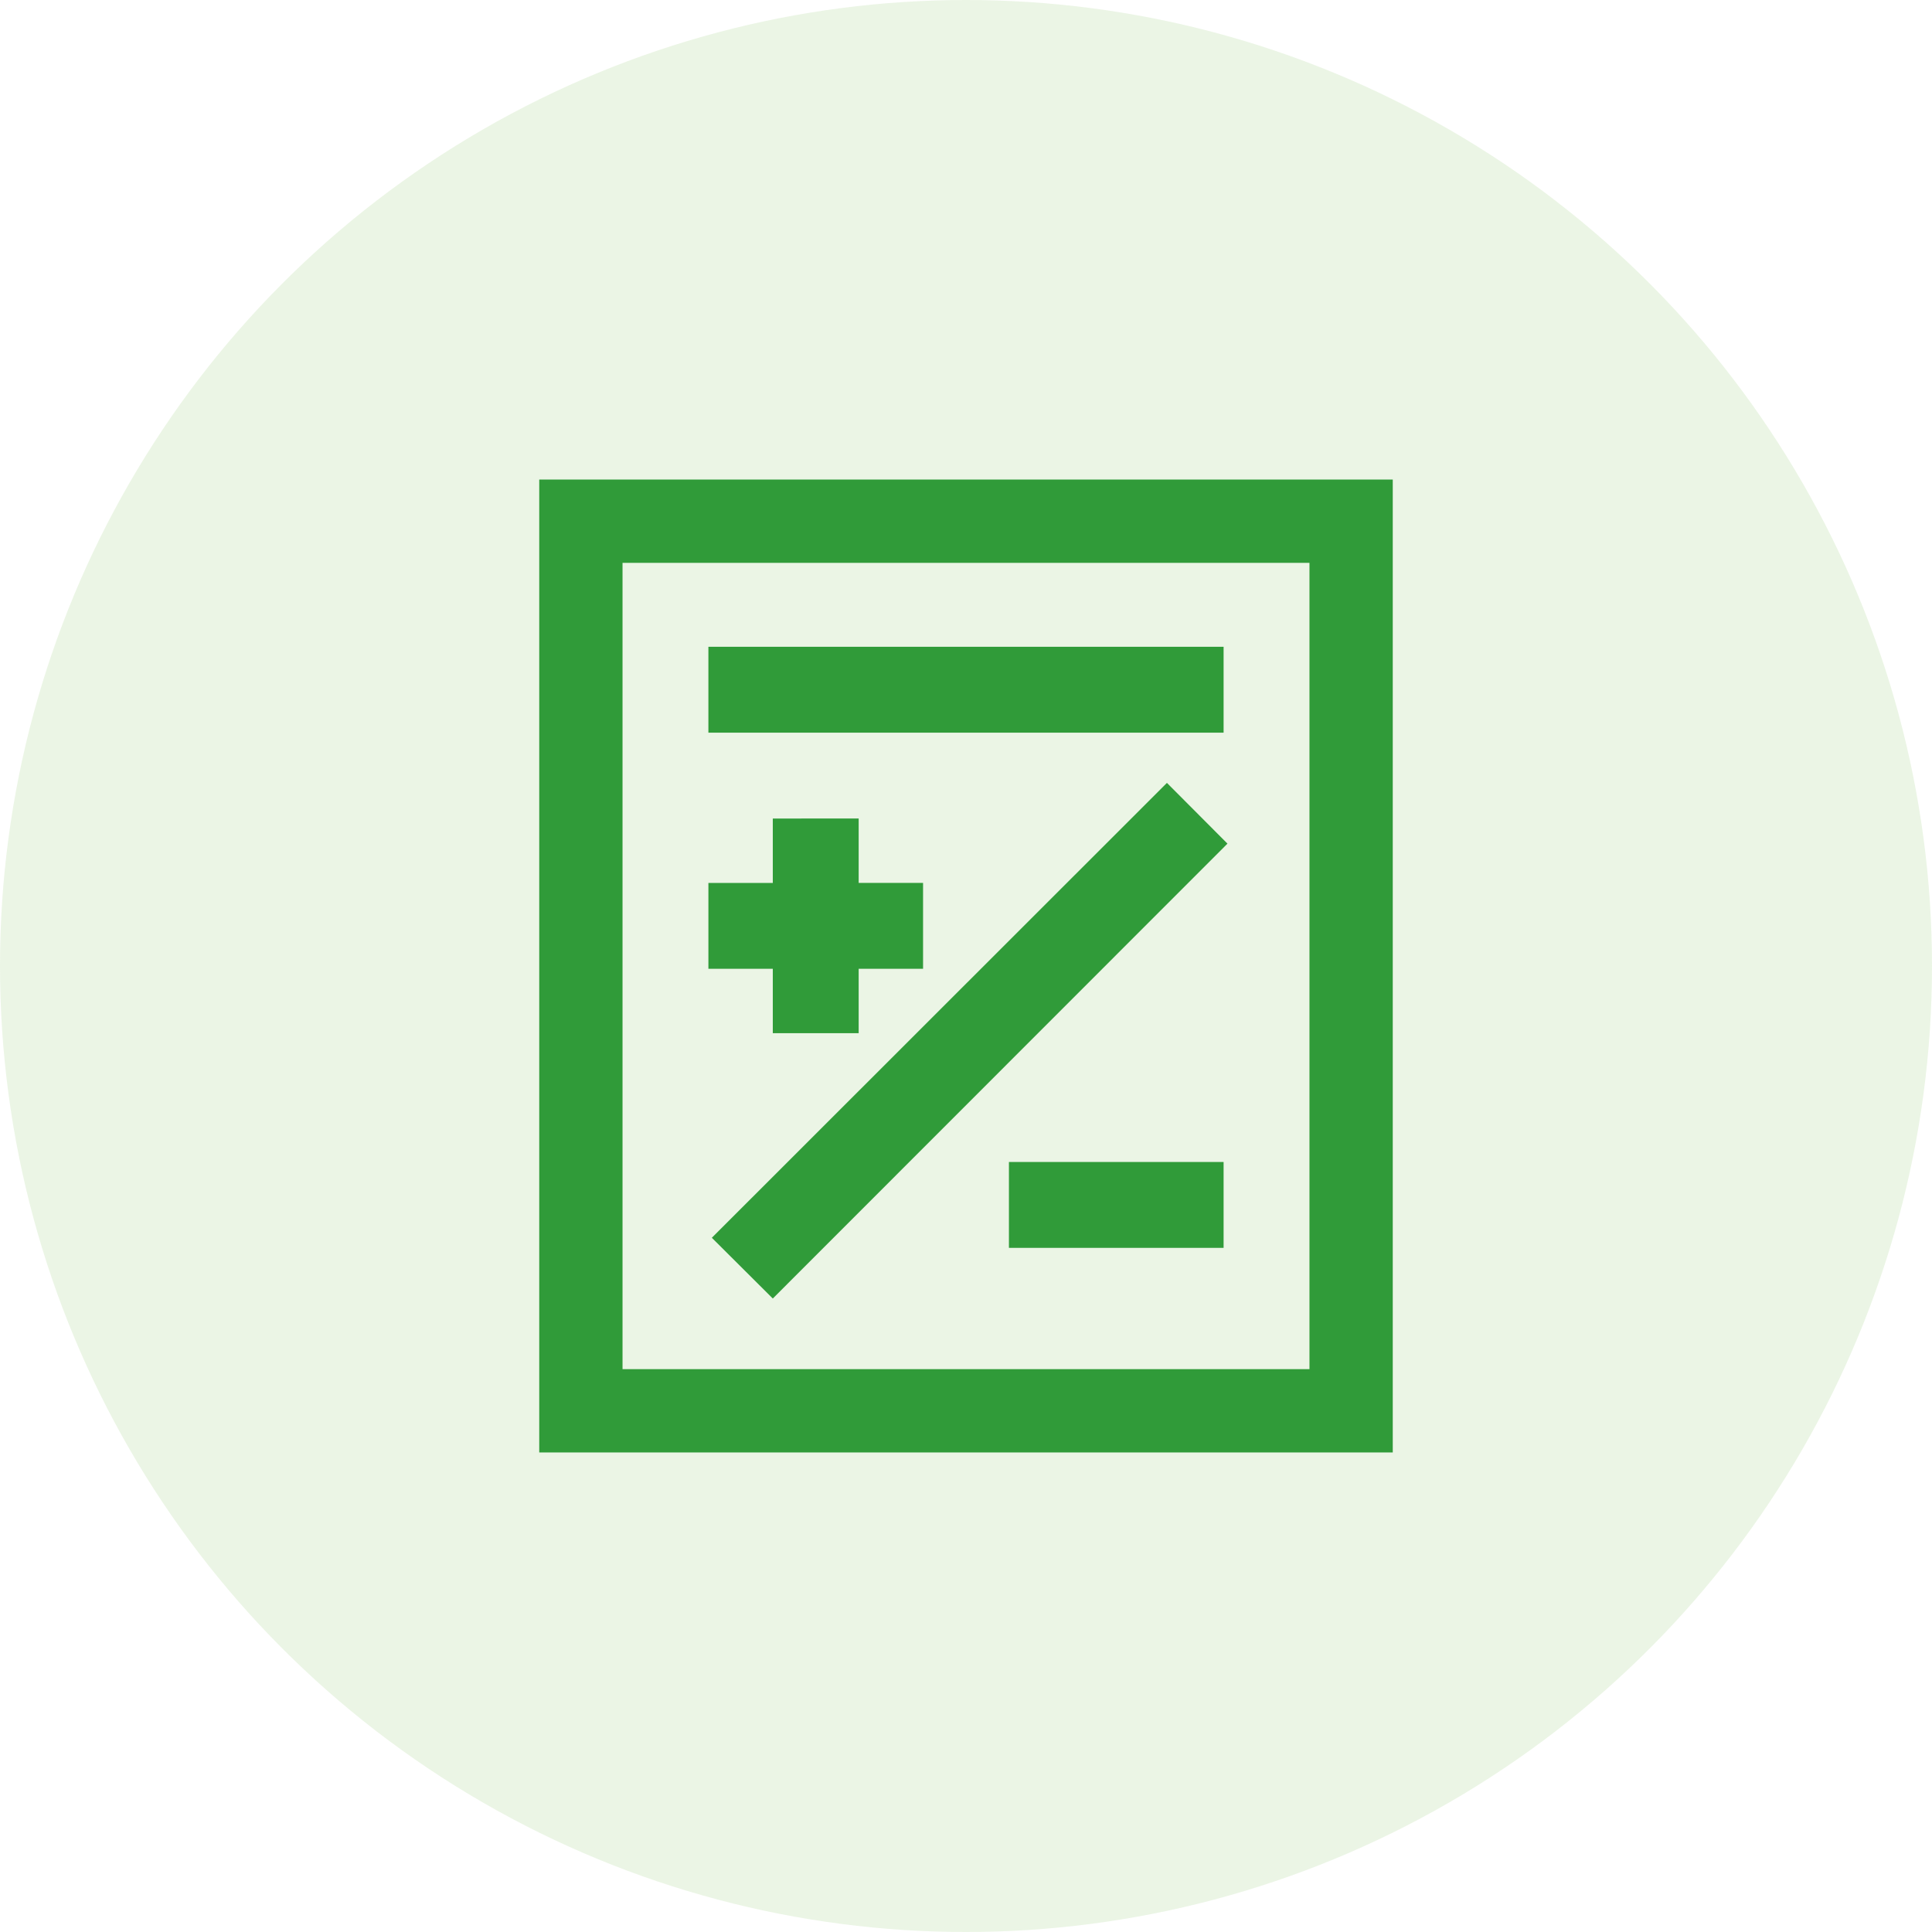<svg id="图层_1" data-name="图层 1" xmlns="http://www.w3.org/2000/svg" viewBox="0 0 90 90"><defs><style>.cls-1{fill:#79bc51;opacity:0.15;isolation:isolate;}.cls-2{fill:#309b39;}</style></defs><circle id="Oval" class="cls-1" cx="45" cy="45" r="45"/><path class="cls-2" d="M61,26.22V63.78H29V26.22H61m3.88-3.88H25.12V67.66H64.88ZM33.16,57.66l21.2-21.19,2.82,2.83L36,60.49ZM47,54.13H57v4H47Zm-7-16v3h3v4H40v3H36v-3H33v-4h3v-3Zm-7-8H57v4H33Z"/></svg>